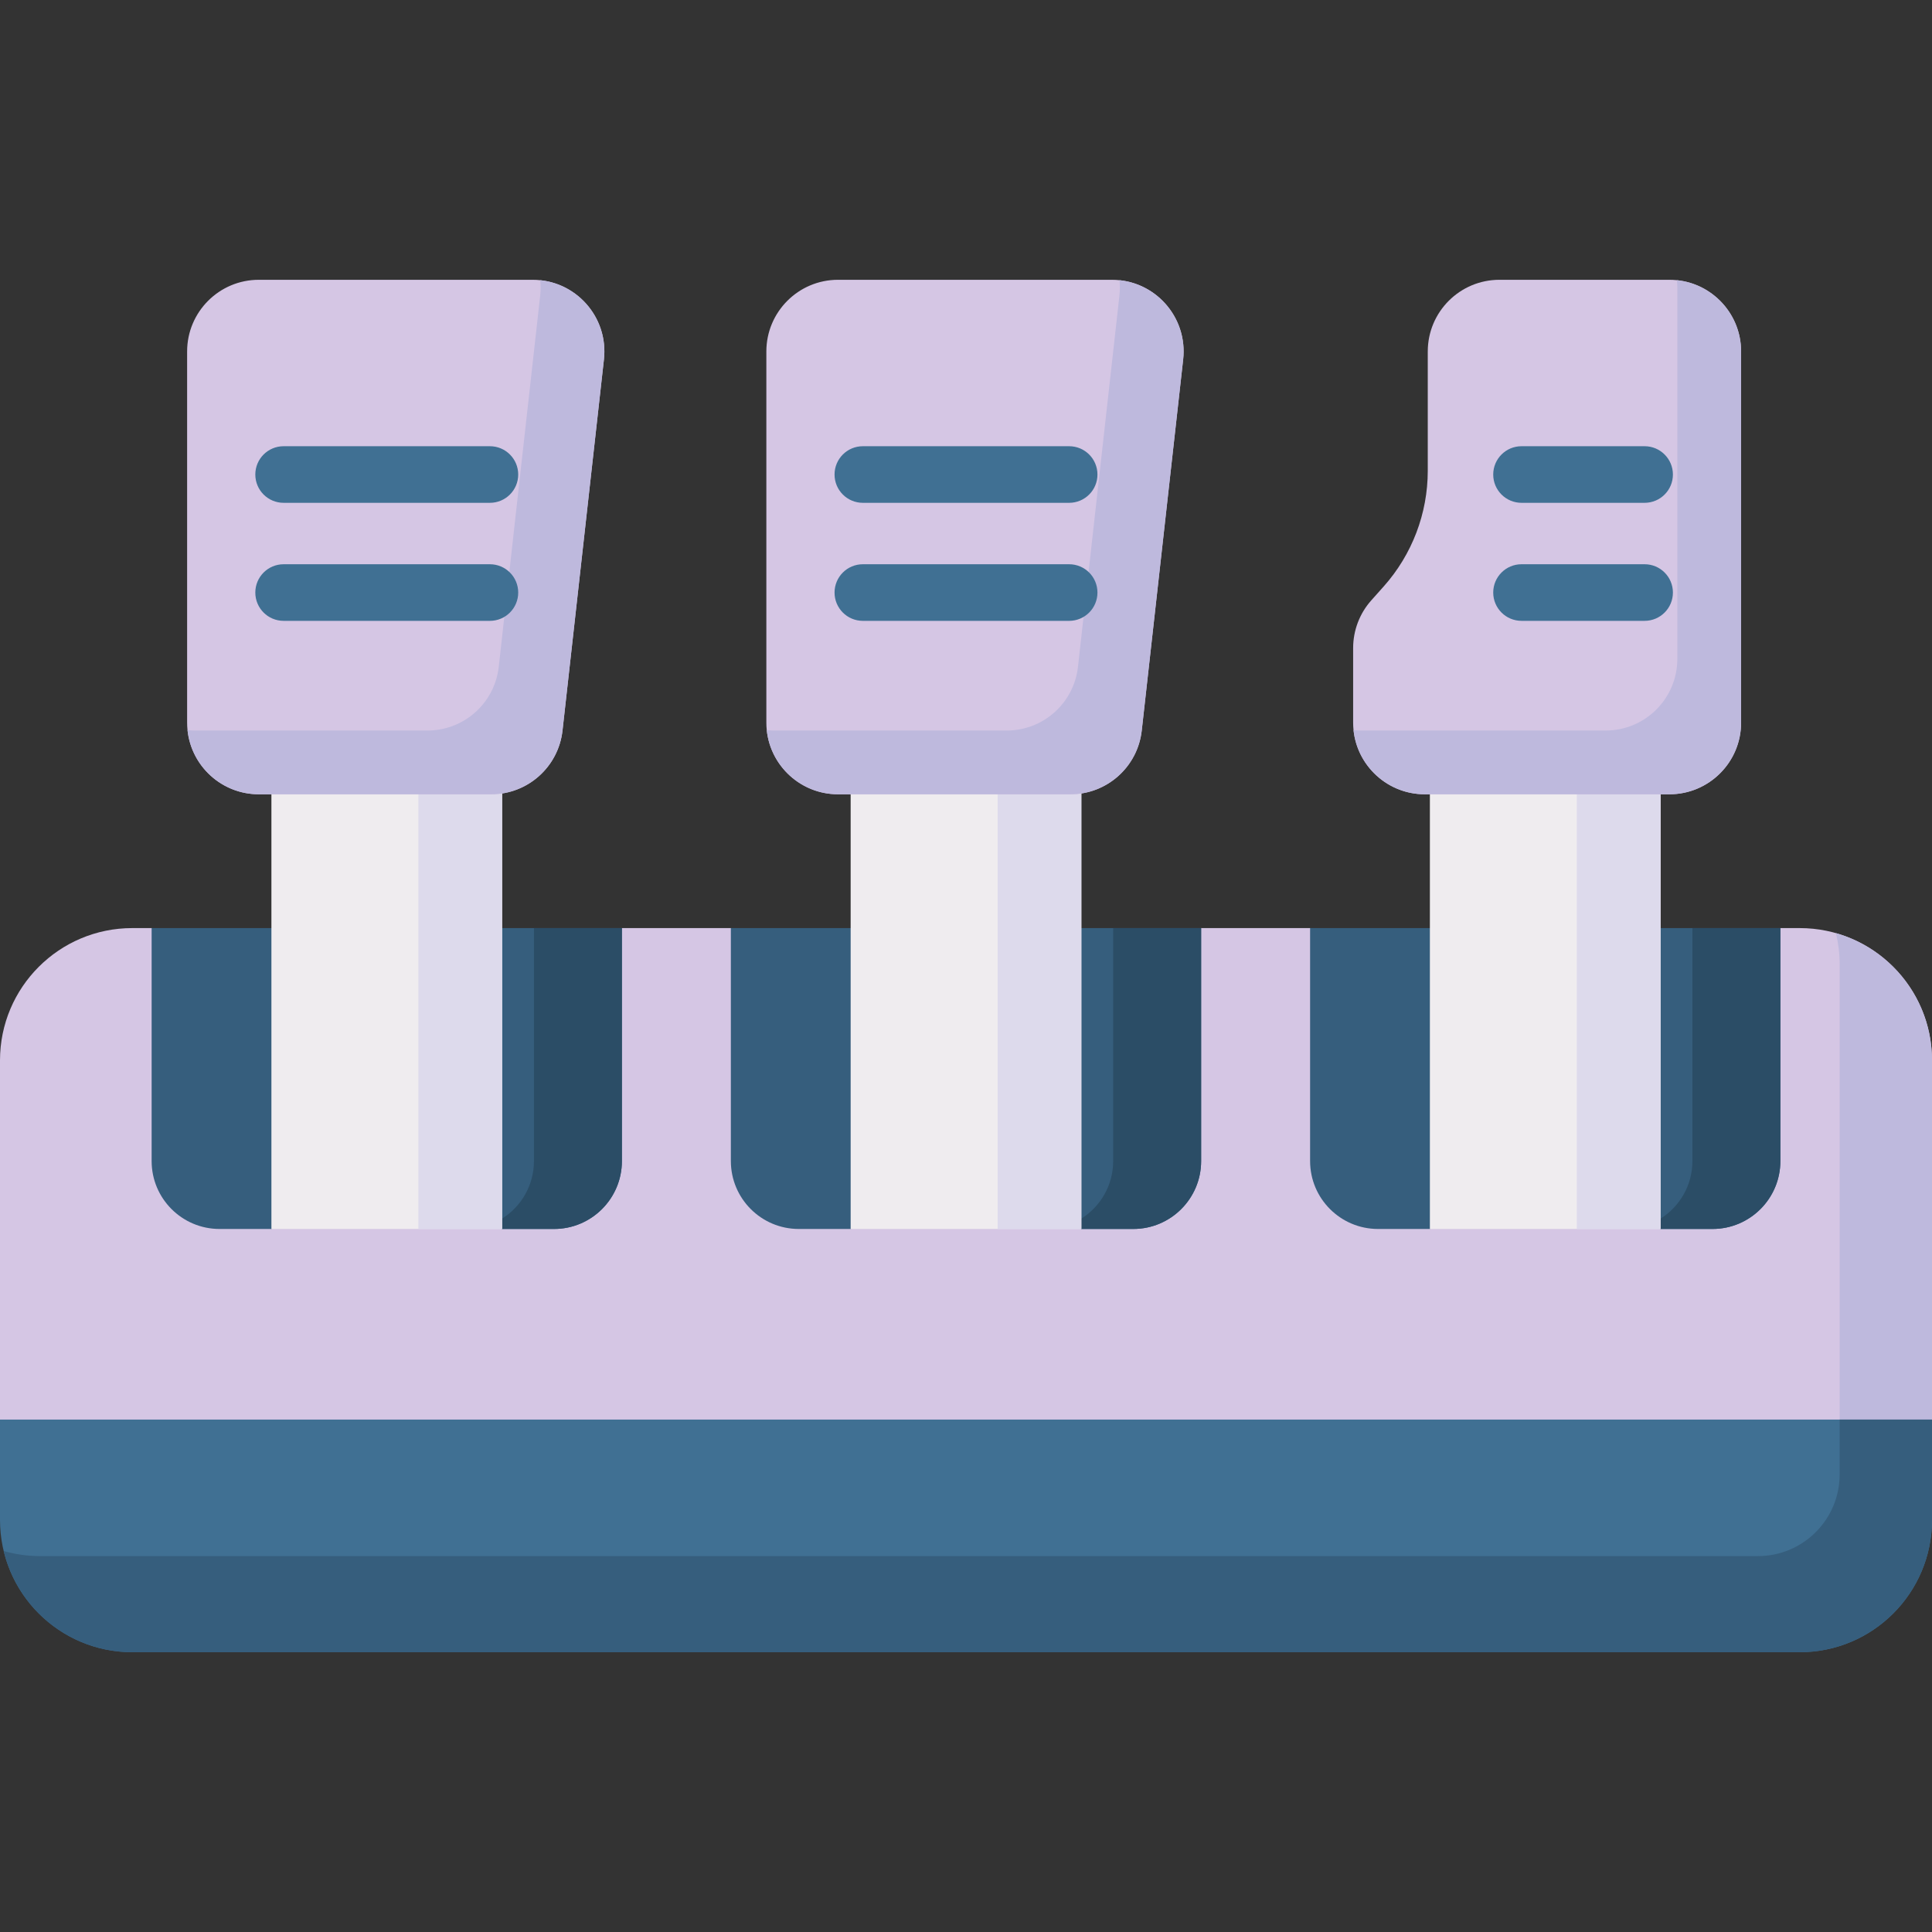 <svg id="Capa_1" enable-background="new 0 0 512 512" height="512" viewBox="0 0 512 512" width="512" xmlns="http://www.w3.org/2000/svg"><rect x="0" y="0" width="512" height="512" fill="#333333" stroke="none"/><g><g><path d="m509 384.018h-507l-2-7.808v-95.197c0-19.363 15.697-35.06 35.06-35.06h5.123l62.314 7.771 62.314-7.771h28.876l62.806 9.271 61.821-9.271h28.876l62.867 9.271 61.76-9.271h5.123c19.363 0 35.06 15.697 35.06 35.06v95.197z" fill="#d5c6e4"/></g><path d="m486.543 247.295c.638 2.645.985 5.404.985 8.245v128.478h21.472l3-7.808v-95.197c0-16.033-10.764-29.541-25.457-33.718z" fill="#beb9dd"/><g><path d="m300.314 325.69h-13.745l-30.569-9.108-30.569 9.108h-13.745c-9.941 0-18-8.059-18-18v-61.738h124.627v61.738c.001 9.941-8.058 18-17.999 18z" fill="#365e7d"/></g><g><path d="m146.811 325.69h-13.745l-30.569-10.705-30.569 10.705h-13.745c-9.941 0-18-8.059-18-18v-61.738h124.627v61.738c.001 9.941-8.058 18-17.999 18z" fill="#365e7d"/></g><g><path d="m453.817 325.69h-13.745l-30.569-10.514-30.569 10.514h-13.745c-9.941 0-18-8.059-18-18v-61.738h124.627v61.738c.001 9.941-8.058 18-17.999 18z" fill="#365e7d"/></g><g><path d="m295.004 245.952v61.738c0 6.426-3.367 12.065-8.432 15.25-2.772 1.743-6.052-.25-9.568-.25l9.565 3h13.745c9.941 0 18-8.059 18-18v-61.738z" fill="#2b4d66"/></g><g><path d="m141.501 245.952v61.738c0 6.426-3.367 12.065-8.433 15.25-2.772 1.743-6.052.75-9.567.75l9.565 2h13.745c9.941 0 18-8.059 18-18v-61.738z" fill="#2b4d66"/></g><g><path d="m448.507 245.952v61.738c0 6.426-3.367 12.065-8.433 15.25-2.772 1.742-6.052-.25-9.567-.25l9.565 3h13.745c9.941 0 18-8.059 18-18v-61.738z" fill="#2b4d66"/></g><g><path d="m476.94 437.853h-441.88c-19.363 0-35.06-15.697-35.06-35.06v-26.584h512v26.584c0 19.363-15.697 35.06-35.06 35.06z" fill="#407093"/></g><g><path d="m225.431 175.036h61.138v150.654h-61.138z" fill="#efecef"/></g><g><path d="m71.928 175.036h61.138v150.654h-61.138z" fill="#efecef"/></g><g><path d="m378.934 175.036h61.138v150.654h-61.138z" fill="#efecef"/></g><g><path d="m264.378 175.036h22.191v150.654h-22.191z" fill="#dddaec"/></g><g><path d="m110.875 175.036h22.191v150.654h-22.191z" fill="#dddaec"/></g><g><path d="m417.875 175.036h22.197v150.654h-22.197z" fill="#dddaec"/></g><g><path d="m283.69 210.494h-61.598c-10.493 0-19-8.507-19-19v-98.347c0-10.493 8.507-19 19-19h72.577c11.328 0 20.139 9.85 18.883 21.108l-10.978 98.347c-1.074 9.618-9.206 16.892-18.884 16.892z" fill="#d5c6e4"/></g><g><path d="m130.187 210.494h-61.598c-10.493 0-19-8.507-19-19v-98.347c0-10.493 8.507-19 19-19h72.577c11.328 0 20.139 9.85 18.883 21.108l-10.978 98.347c-1.075 9.618-9.206 16.892-18.884 16.892z" fill="#d5c6e4"/></g><g><path d="m378.373 93.147v31.611c0 11.311-4.161 22.228-11.691 30.669l-3.265 3.66c-3.105 3.481-4.821 7.983-4.821 12.648v19.759c0 10.493 8.507 19 19 19h64.816c10.493 0 19-8.507 19-19v-98.347c0-10.493-8.507-19-19-19h-45.038c-10.495 0-19.001 8.506-19.001 19z" fill="#d5c6e4"/></g><g><path d="m296.672 74.253c.139 1.336.139 2.71-.017 4.105l-10.978 98.347c-1.074 9.618-9.205 16.892-18.883 16.892h-61.598c-.675 0-1.341-.038-1.997-.106.999 9.554 9.075 17.003 18.894 17.003h61.598c9.678 0 17.809-7.274 18.883-16.892l10.978-98.347c1.181-10.585-6.538-19.923-16.88-21.002z" fill="#beb9dd"/></g><g><path d="m143.169 74.253c.139 1.336.139 2.71-.017 4.105l-10.978 98.347c-1.074 9.618-9.205 16.892-18.883 16.892h-61.598c-.675 0-1.341-.038-1.997-.106.999 9.554 9.075 17.003 18.894 17.003h61.598c9.678 0 17.809-7.274 18.883-16.892l10.978-98.347c1.181-10.585-6.538-19.923-16.88-21.002z" fill="#beb9dd"/></g><g><path d="m444.408 74.253c.069.657.106 1.322.106 1.997v98.347c0 10.494-8.507 19-19 19h-64.816c-.675 0-1.341-.038-1.997-.106.999 9.554 9.075 17.003 18.894 17.003h64.816c10.493 0 19-8.507 19-19v-98.347c0-9.819-7.449-17.895-17.003-18.894z" fill="#beb9dd"/></g><g><path d="m435.838 133.253h-32.619c-4.143 0-7.5-3.357-7.5-7.5s3.357-7.5 7.5-7.5h32.619c4.143 0 7.5 3.357 7.5 7.5s-3.357 7.5-7.5 7.5z" fill="#407093"/></g><g><path d="m435.838 164.53h-32.619c-4.143 0-7.5-3.357-7.5-7.5s3.357-7.5 7.5-7.5h32.619c4.143 0 7.5 3.357 7.5 7.5s-3.357 7.5-7.5 7.5z" fill="#407093"/></g><g><path d="m283.336 133.253h-54.672c-4.143 0-7.5-3.357-7.5-7.5s3.357-7.5 7.5-7.5h54.672c4.143 0 7.5 3.357 7.5 7.5s-3.357 7.5-7.5 7.5z" fill="#407093"/></g><g><path d="m283.336 164.531h-54.672c-4.143 0-7.5-3.357-7.5-7.5s3.357-7.5 7.5-7.5h54.672c4.143 0 7.5 3.357 7.5 7.5s-3.357 7.5-7.5 7.5z" fill="#407093"/></g><g><path d="m129.832 164.531h-54.671c-4.143 0-7.5-3.357-7.5-7.5s3.357-7.5 7.5-7.5h54.671c4.143 0 7.5 3.357 7.5 7.5s-3.357 7.5-7.5 7.5z" fill="#407093"/></g><g><path d="m129.832 133.253h-54.671c-4.143 0-7.5-3.357-7.5-7.5s3.357-7.5 7.5-7.5h54.671c4.143 0 7.5 3.357 7.5 7.5s-3.357 7.5-7.5 7.5z" fill="#407093"/></g><path d="m487.528 376.209v14.516c0 11.96-9.696 21.656-21.656 21.656h-455.284c-3.332 0-6.55-.475-9.604-1.343 3.71 15.383 17.554 26.815 34.076 26.815h441.88c19.363 0 35.06-15.697 35.06-35.06v-26.584z" fill="#365e7d"/></g></svg>